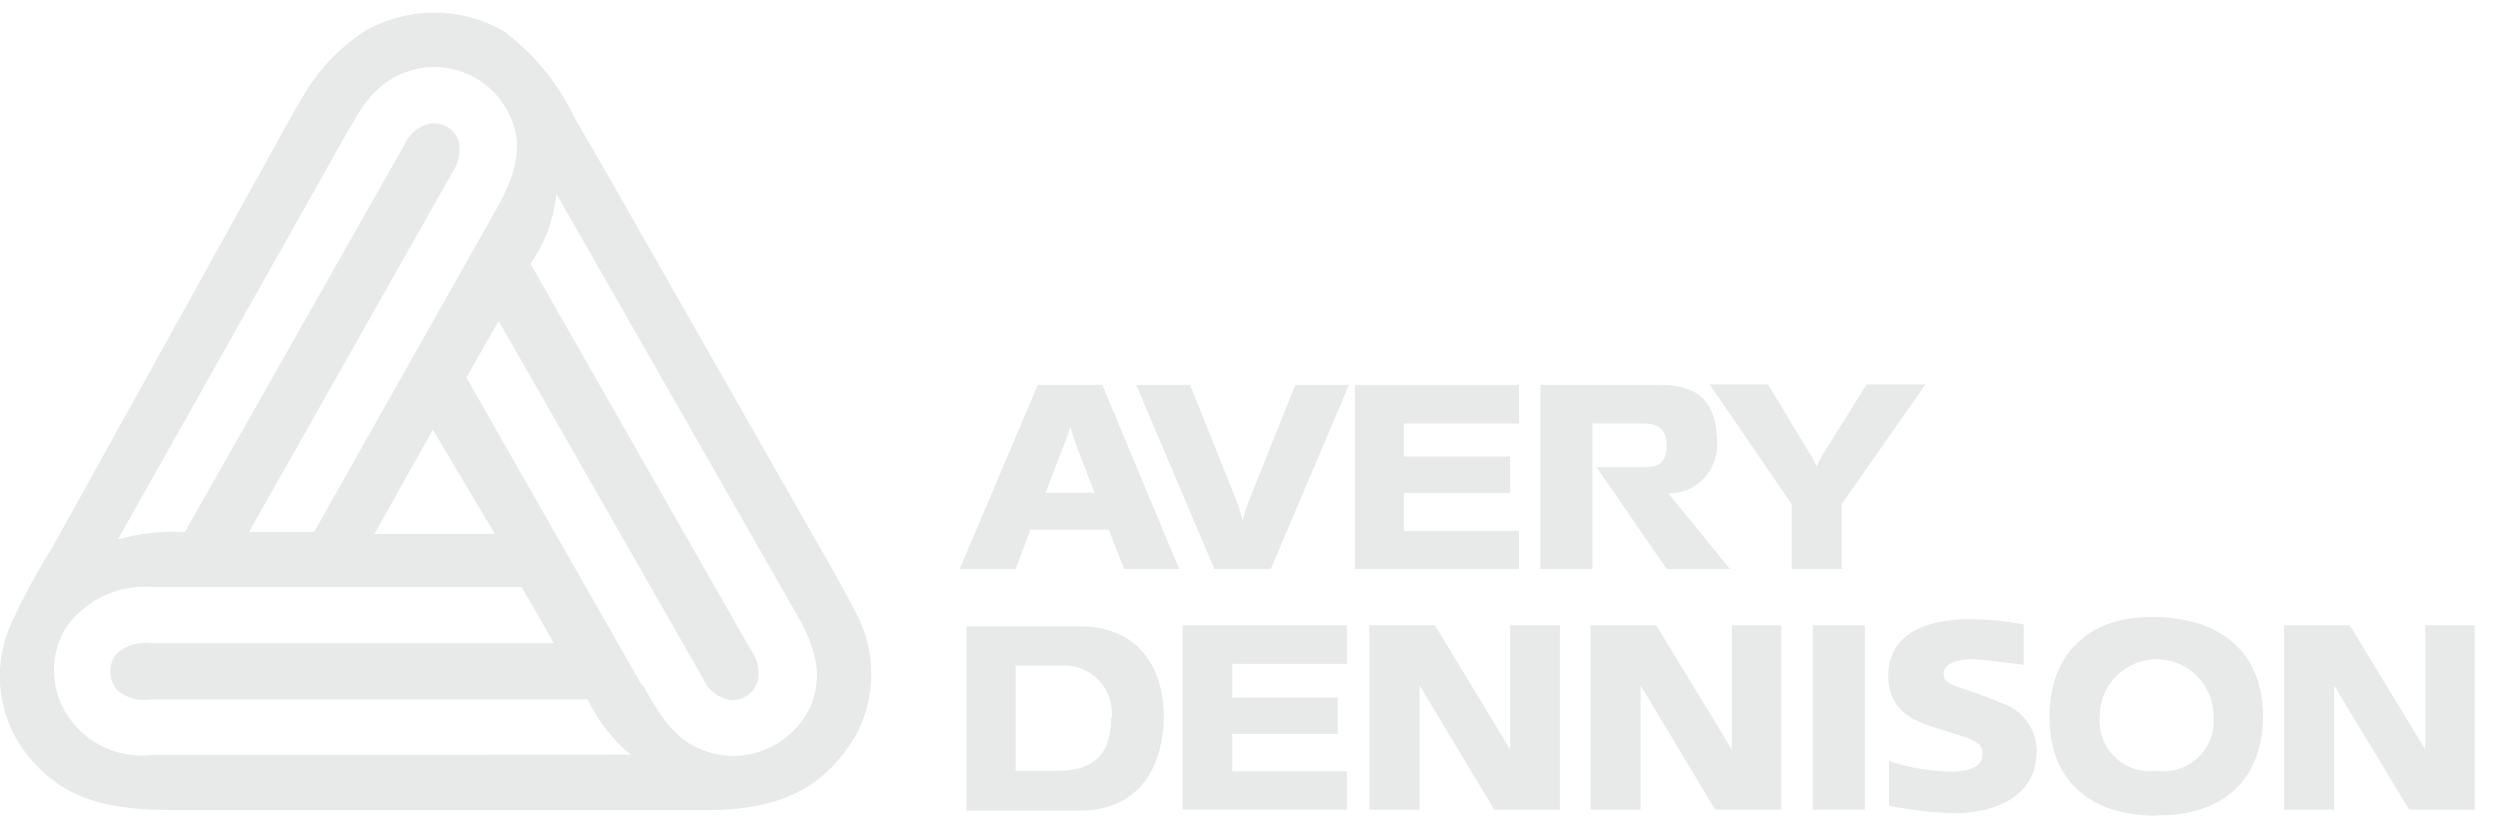 <?xml version="1.0" encoding="UTF-8"?>
<svg width="96px" height="32px" viewBox="0 0 96 32" version="1.1" xmlns="http://www.w3.org/2000/svg" xmlns:xlink="http://www.w3.org/1999/xlink">
    <!-- Generator: Sketch 61.2 (89653) - https://sketch.com -->
    <title>Avery Dennison Logo</title>
    <desc>Created with Sketch.</desc>
    <g id="Page-1" stroke="none" stroke-width="1" fill="none" fill-rule="evenodd">
        <g id="Tearsheet" transform="translate(-365, -40)" fill="#E8E9E9">
            <g id="Avery-Dennison-Logo" transform="translate(364, 39.5)">
                <g>
                    <rect id="Rectangle" fill-rule="nonzero" x="70.61" y="24.51" width="2" height="7.08"></rect>
                    <polygon id="Path" fill-rule="nonzero" points="58.38 31.59 60.9 31.59 60.9 24.51 58.99 24.51 58.99 29.28 56.1 24.51 53.58 24.51 53.58 31.59 55.51 31.59 55.51 26.82"></polygon>
                    <polygon id="Path" fill-rule="nonzero" points="46.41 24.51 52.72 24.51 52.72 25.99 48.32 25.99 48.32 27.28 52.37 27.28 52.37 28.68 48.32 28.68 48.32 30.12 52.72 30.12 52.72 31.59 46.41 31.59"></polygon>
                    <polygon id="Path" fill-rule="nonzero" points="66.86 31.59 69.4 31.59 69.4 24.51 67.5 24.51 67.5 29.28 64.6 24.51 62.08 24.51 62.08 31.59 64 31.59 64 26.82"></polygon>
                    <polygon id="Path" fill-rule="nonzero" points="93.51 31.59 96.03 31.59 96.03 24.51 94.13 24.51 94.13 29.28 91.23 24.51 88.71 24.51 88.71 31.59 90.63 31.59 90.63 26.82"></polygon>
                    <path d="M78.71,26.08 L78.71,24.48 C78.015,24.343 77.308,24.276 76.6,24.28 C75.47,24.28 73.42,24.56 73.51,26.6 C73.62,27.9 74.51,28.22 75.82,28.6 C76.94,28.95 77.17,29.04 77.12,29.54 C77.07,30.04 76.4,30.11 76.03,30.13 C75.184,30.126 74.344,29.991 73.54,29.73 L73.54,31.44 C74.383,31.61 75.24,31.707 76.1,31.73 C77.01,31.73 79.1,31.42 79.2,29.5 C79.276,28.605 78.725,27.776 77.87,27.5 C76.29,26.84 75.87,26.87 75.68,26.57 C75.45,26.02 76.1,25.79 76.84,25.82 C77.11,25.82 77.53,25.88 78.71,26.03" id="Path" fill-rule="nonzero"></path>
                    <polygon id="Path" fill-rule="nonzero" points="53.03 15.28 59.33 15.28 59.33 16.76 54.91 16.76 54.91 18.03 58.99 18.03 58.99 19.43 54.91 19.43 54.91 20.89 59.33 20.89 59.33 22.35 53.03 22.35"></polygon>
                    <path d="M48.49,19.75 C48.579,19.993 48.656,20.24 48.72,20.49 C48.784,20.24 48.861,19.993 48.95,19.75 L50.74,15.28 L52.8,15.28 L49.8,22.35 L47.63,22.35 L44.63,15.28 L46.7,15.28 L48.49,19.75 Z" id="Path" fill-rule="nonzero"></path>
                    <path d="M67.43,22.35 L65.07,19.45 C65.569,19.453 66.047,19.255 66.399,18.902 C66.75,18.548 66.945,18.068 66.94,17.57 C66.94,15.8 66.1,15.28 64.74,15.28 L60.15,15.28 L60.15,22.35 L62.15,22.35 L62.15,16.76 L64,16.76 C64.37,16.76 65,16.76 65,17.6 C65,18.44 64.48,18.44 64,18.44 L62.31,18.44 L65,22.35 L67.43,22.35 Z" id="Path" fill-rule="nonzero"></path>
                    <path d="M68.89,15.26 L66.65,15.26 L69.8,19.86 L69.8,22.35 L71.72,22.35 L71.72,19.86 L74.94,15.26 L72.68,15.26 L71,17.94 C70.908,18.094 70.828,18.254 70.76,18.42 C70.691,18.253 70.607,18.092 70.51,17.94 L68.89,15.26 Z" id="Path" fill-rule="nonzero"></path>
                    <path d="M42.33,17.6 L43.03,19.42 L41.15,19.42 L41.85,17.6 C41.949,17.366 42.033,17.125 42.1,16.88 C42.19,17.22 42.33,17.6 42.33,17.6 M40.57,20.84 L43.57,20.84 L44.17,22.35 L46.28,22.35 L43.33,15.28 L40.85,15.28 L37.85,22.35 L40,22.35 L40.57,20.84 Z" id="Shape"></path>
                    <path d="M83.8,30.1 C83.218,30.172 82.634,29.977 82.213,29.569 C81.792,29.161 81.577,28.584 81.63,28 C81.63,26.793 82.608,25.815 83.815,25.815 C85.022,25.815 86,26.793 86,28 C86.055,28.59 85.836,29.173 85.408,29.582 C84.979,29.991 84.387,30.182 83.8,30.1 M83.8,31.82 C81.16,31.82 79.69,30.38 79.7,28.01 C79.71,25.64 81.16,24.14 83.77,24.19 C86.38,24.24 87.9,25.64 87.9,28 C87.9,30.36 86.43,31.85 83.8,31.81" id="Shape"></path>
                    <path d="M43.69,28.06 C43.74,27.516 43.545,26.978 43.159,26.591 C42.772,26.205 42.234,26.01 41.69,26.06 L40,26.06 L40,30.1 L41.58,30.1 C42.71,30.1 43.66,29.72 43.66,28.1 M42.42,24.55 L38.11,24.55 L38.11,31.63 L42.45,31.63 C44.91,31.63 45.66,29.72 45.69,28.1 C45.72,26.48 44.97,24.55 42.45,24.55" id="Shape"></path>
                    <path d="M17.62,17 L20,21 L15.38,21 L17.62,17 Z M14.32,5.6 C14.8,4.84 15.39,3.32 17.41,3.08 C18.67,2.983 19.871,3.632 20.48,4.74 C21.08,5.86 20.97,6.93 20.06,8.53 L13.06,20.93 L10.56,20.93 L18.4,7.07 C18.636,6.721 18.709,6.287 18.6,5.88 C18.43,5.43 17.963,5.166 17.49,5.25 C17.067,5.35 16.716,5.643 16.54,6.04 L8.1,20.93 C7.234,20.883 6.366,20.978 5.53,21.21 L14.32,5.6 Z M25.65,26.82 L18.91,15 C19.32,14.29 19.72,13.55 20.15,12.83 L28,26.56 C28.185,27.005 28.593,27.317 29.07,27.38 C29.51,27.408 29.916,27.143 30.07,26.73 C30.2,26.297 30.114,25.829 29.84,25.47 L21.37,10.63 C21.924,9.835 22.268,8.913 22.37,7.95 L31.62,24.14 C32.4,25.49 32.62,26.62 32.05,27.78 C31.381,29.035 29.982,29.721 28.58,29.48 C27.02,29.14 26.47,28.18 25.69,26.82 M6.8,29.49 C5.375,29.646 4.006,28.89 3.38,27.6 C2.923,26.638 2.979,25.511 3.53,24.6 C4.293,23.52 5.572,22.926 6.89,23.04 L21.03,23.04 C21.48,23.82 21.86,24.46 22.26,25.2 L6.82,25.2 C6.343,25.13 5.858,25.268 5.49,25.58 C5.146,25.992 5.151,26.592 5.5,27 C5.847,27.299 6.308,27.431 6.76,27.36 L23.57,27.36 C23.96,28.178 24.523,28.901 25.22,29.48 L6.8,29.49 Z M7.37,31.6 C4.69,31.6 3,30.94 1.76,29.09 C0.88,27.712 0.749,25.985 1.41,24.49 C1.871,23.471 2.402,22.485 3,21.54 L12,5.31 C12,5.31 12.43,4.53 12.63,4.21 C13.21,3.197 14.022,2.337 15,1.7 C16.655,0.744 18.695,0.744 20.35,1.7 C21.505,2.564 22.432,3.697 23.05,5 L24.21,7 L33.16,22.71 C33.71,23.71 33.34,23.05 33.86,24.01 C34.657,25.49 34.657,27.27 33.86,28.75 C32.86,30.4 31.43,31.59 28.23,31.61 L7.37,31.61 L7.37,31.6 Z" id="Shape"></path>
                </g>
            </g>
        </g>
    </g>
</svg>